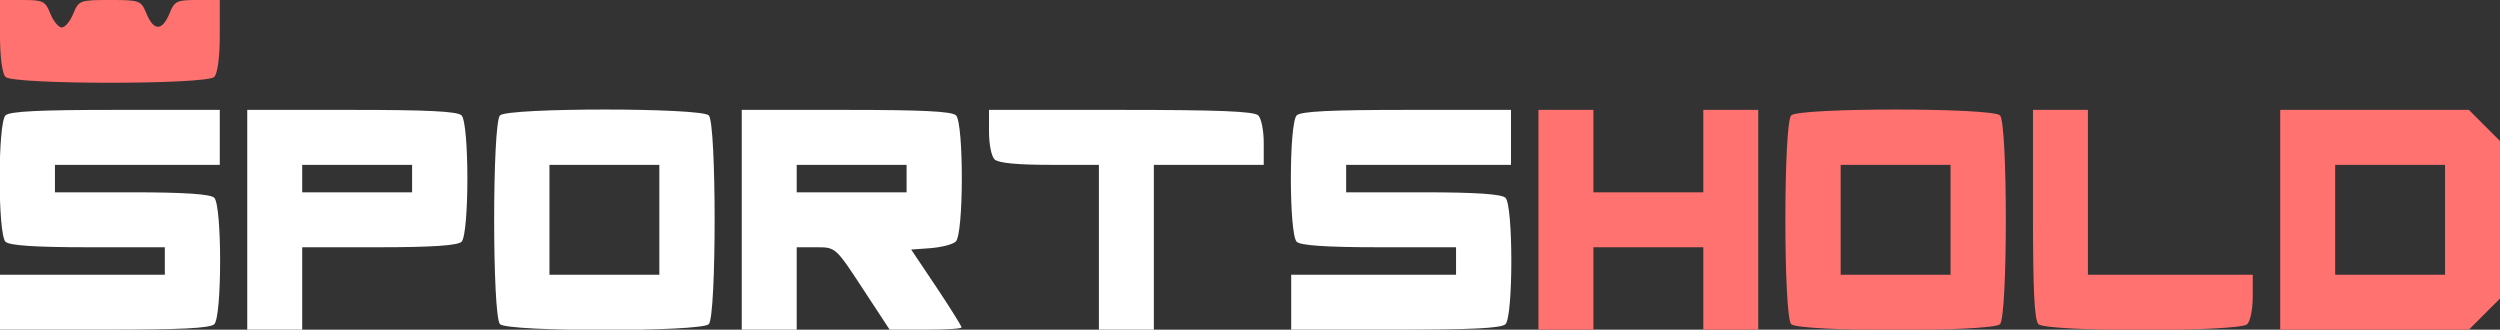 <!DOCTYPE svg PUBLIC "-//W3C//DTD SVG 20010904//EN" "http://www.w3.org/TR/2001/REC-SVG-20010904/DTD/svg10.dtd">
<svg version="1.0" xmlns="http://www.w3.org/2000/svg" width="546px" height="72px" viewBox="0 0 5460 720" preserveAspectRatio="xMidYMid meet">
<rect x="0" y="0" width="5460" height="720" fill="#333333" stroke="none"/>
<g id="layer1" fill="#ff7270" stroke="none">
 <path d="M3360 480 l0 -240 60 0 60 0 0 90 0 90 120 0 120 0 0 -90 0 -90 60 0 60 0 0 240 0 240 -60 0 -60 0 0 -90 0 -90 -120 0 -120 0 0 90 0 90 -60 0 -60 0 0 -240z"/>
 <path d="M3912 708 c-17 -17 -17 -439 0 -456 17 -17 439 -17 456 0 17 17 17 439 0 456 -17 17 -439 17 -456 0z m348 -228 l0 -120 -120 0 -120 0 0 120 0 120 120 0 120 0 0 -120z"/>
 <path d="M4452 708 c-9 -9 -12 -76 -12 -240 l0 -228 60 0 60 0 0 180 0 180 180 0 180 0 0 48 c0 26 -5 53 -12 60 -17 17 -439 17 -456 0z"/>
 <path d="M4980 480 l0 -240 206 0 206 0 34 34 34 34 0 172 0 172 -34 34 -34 34 -206 0 -206 0 0 -240z m360 0 l0 -120 -120 0 -120 0 0 120 0 120 120 0 120 0 0 -120z"/>
 <path d="M12 168 c-7 -7 -12 -43 -12 -90 l0 -78 49 0 c45 0 50 2 61 30 7 17 18 30 25 30 7 0 18 -13 25 -30 12 -29 14 -30 80 -30 66 0 68 1 80 30 16 38 34 38 50 0 11 -28 16 -30 61 -30 l49 0 0 78 c0 47 -5 83 -12 90 -17 17 -439 17 -456 0z"/>
 </g>
<g id="layer2" fill="#ffffff" stroke="none">
 <path d="M0 660 l0 -60 180 0 180 0 0 -30 0 -30 -168 0 c-117 0 -172 -4 -180 -12 -17 -17 -17 -259 0 -276 9 -9 76 -12 240 -12 l228 0 0 60 0 60 -180 0 -180 0 0 30 0 30 168 0 c117 0 172 4 180 12 17 17 17 259 0 276 -9 9 -76 12 -240 12 l-228 0 0 -60z"/>
 <path d="M540 480 l0 -240 228 0 c164 0 231 3 240 12 17 17 17 259 0 276 -8 8 -63 12 -180 12 l-168 0 0 90 0 90 -60 0 -60 0 0 -240z m360 -90 l0 -30 -120 0 -120 0 0 30 0 30 120 0 120 0 0 -30z"/>
 <path d="M1092 708 c-17 -17 -17 -439 0 -456 17 -17 439 -17 456 0 17 17 17 439 0 456 -17 17 -439 17 -456 0z m348 -228 l0 -120 -120 0 -120 0 0 120 0 120 120 0 120 0 0 -120z"/>
 <path d="M1620 480 l0 -240 228 0 c164 0 231 3 240 12 17 17 17 262 -1 276 -7 6 -31 12 -55 14 l-42 3 55 82 c30 45 55 85 55 88 0 3 -35 5 -79 5 l-78 0 -59 -90 c-59 -90 -59 -90 -101 -90 l-43 0 0 90 0 90 -60 0 -60 0 0 -240z m360 -90 l0 -30 -120 0 -120 0 0 30 0 30 120 0 120 0 0 -30z"/>
 <path d="M2400 540 l0 -180 -108 0 c-71 0 -112 -4 -120 -12 -7 -7 -12 -34 -12 -60 l0 -48 288 0 c211 0 291 3 300 12 7 7 12 34 12 60 l0 48 -120 0 -120 0 0 180 0 180 -60 0 -60 0 0 -180z"/>
 <path d="M2820 660 l0 -60 180 0 180 0 0 -30 0 -30 -168 0 c-117 0 -172 -4 -180 -12 -17 -17 -17 -259 0 -276 9 -9 76 -12 240 -12 l228 0 0 60 0 60 -180 0 -180 0 0 30 0 30 168 0 c117 0 172 4 180 12 17 17 17 259 0 276 -9 9 -76 12 -240 12 l-228 0 0 -60z"/>
 </g>

</svg>